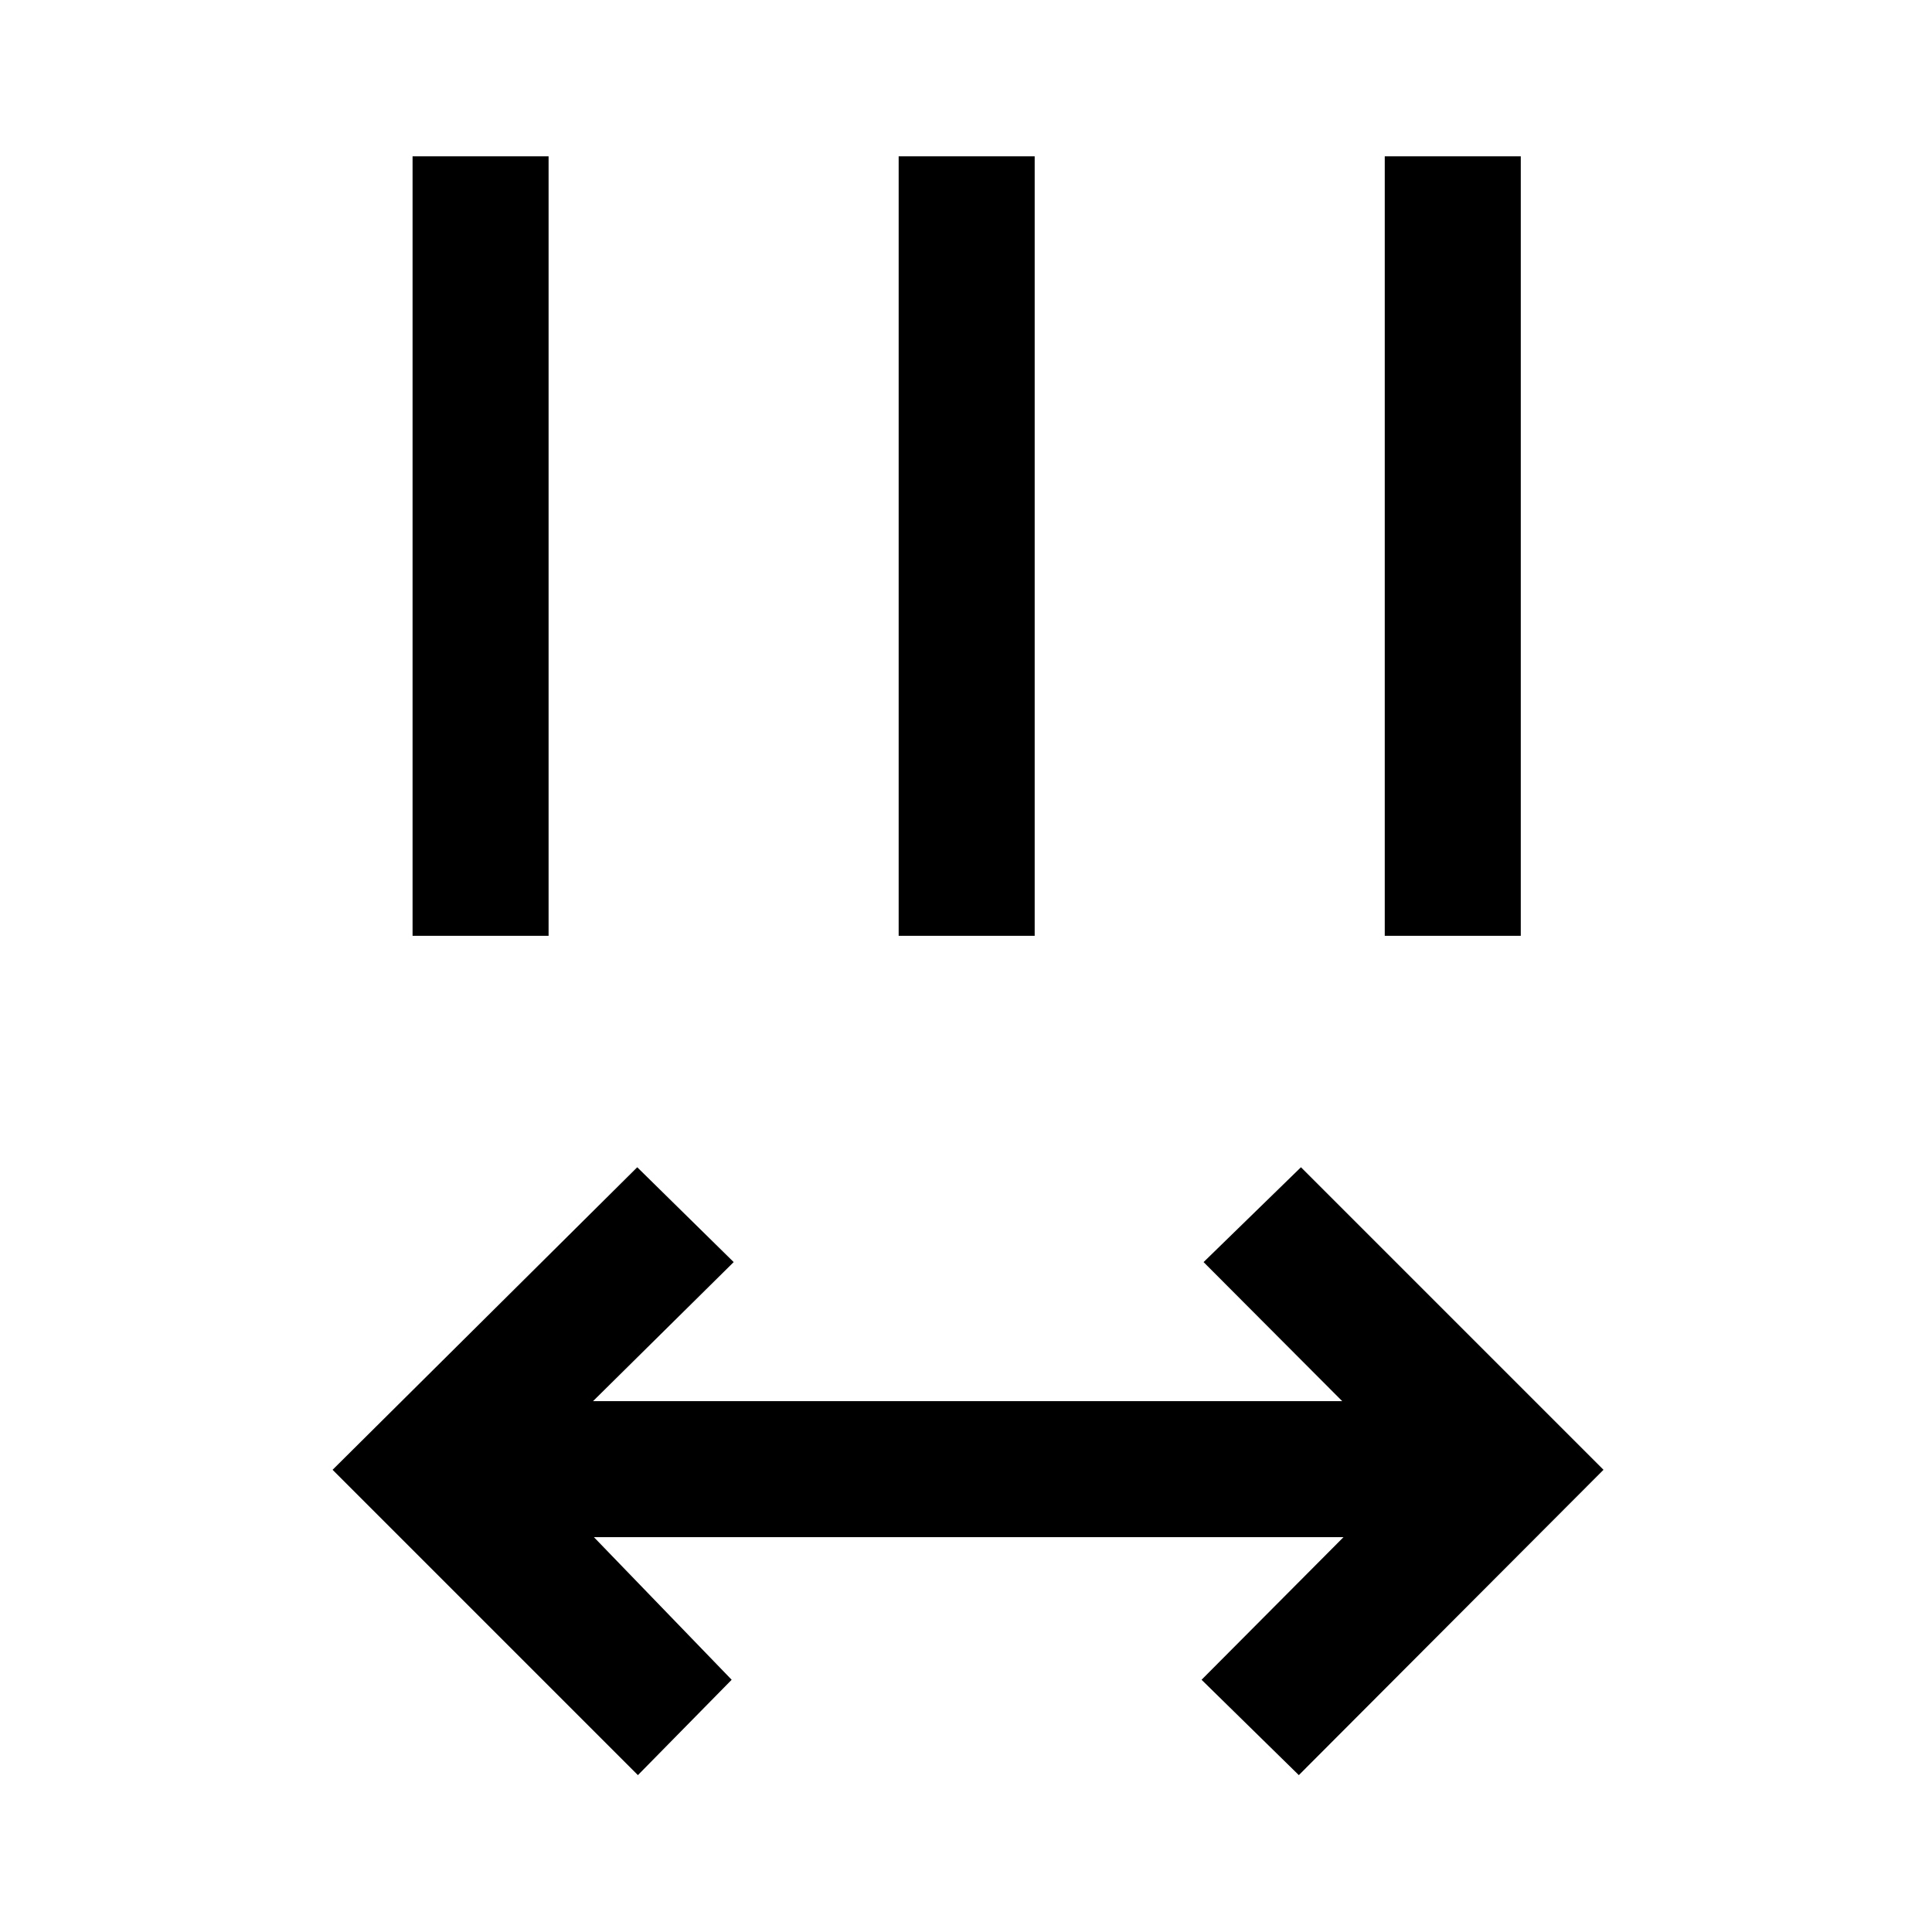<svg xmlns="http://www.w3.org/2000/svg" height="40" viewBox="0 96 960 960" width="40"><path d="M316.975 978.049 165.258 826.333l151.384-150.332 47.922 47.127-69.873 69.077h372.233l-68.872-69.077 48.383-47.127 150.332 150.332-151.383 151.716-48.332-47.383 70.539-70.873h-372.49l68.463 70.873-46.589 47.383Zm-111.973-417.05V173.668h67.588v387.331h-67.588Zm241.537 0V173.668h67.588v387.331h-67.588Zm241.538 0V173.668h67.588v387.331h-67.588Z"/></svg>